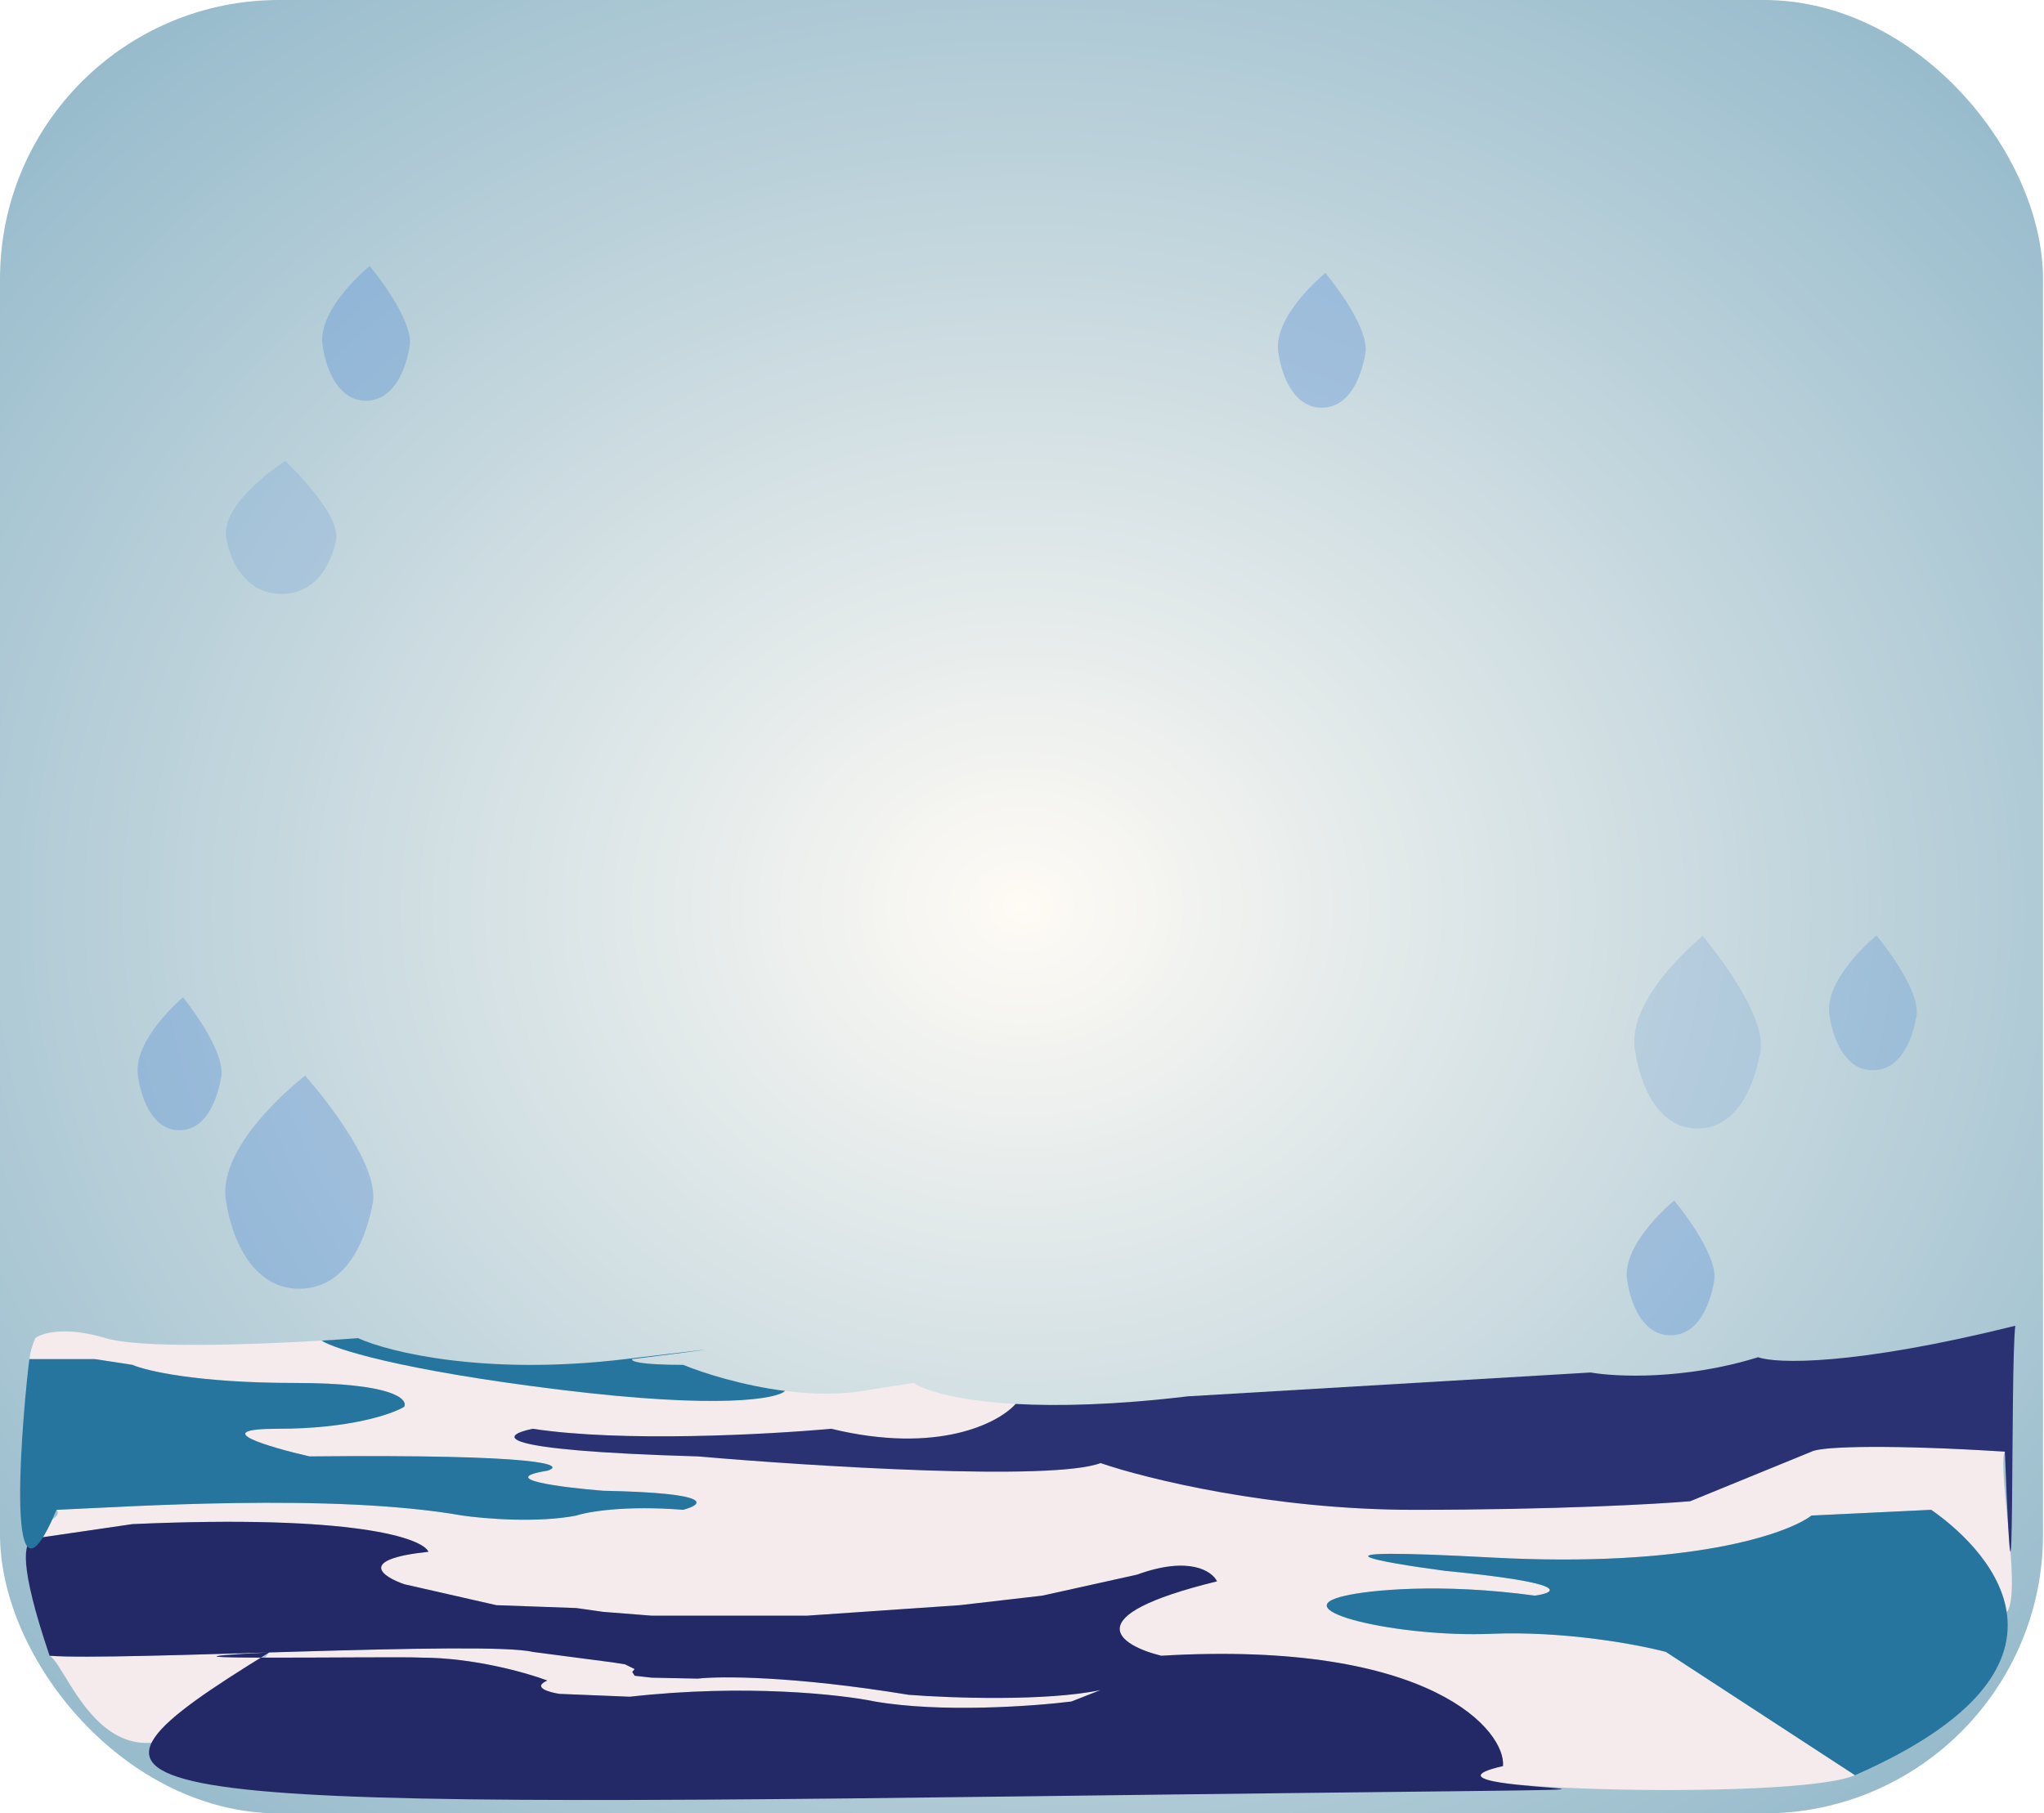 <svg width="293" height="260" viewBox="0 0 293 260" fill="none" xmlns="http://www.w3.org/2000/svg">
<rect width="292.859" height="260.007" rx="40" fill="url(#paint0_radial_477_87)"/>
<path d="M15.152 191.866C9.309 190.115 5.993 191.136 5.065 191.866C4.63 192.812 4.345 193.818 4.208 194.874H13.601L18.979 195.694C20.95 196.56 28.37 198.292 42.283 198.292C56.196 198.292 58.514 200.571 57.935 201.711C56.196 202.759 50.143 204.856 39.848 204.856C29.552 204.856 38.572 207.499 44.37 208.821C78.039 208.493 81.123 210.052 78.456 210.872C70.943 212.076 80.659 213.288 86.456 213.744C102.595 214.072 100.833 215.704 97.934 216.479C89.587 215.822 84.253 216.752 82.63 217.299C77.065 218.393 69.413 217.755 66.282 217.299C47.639 214.017 17.9 216.068 8.108 216.479C9.422 217.856 3.491 219.177 5.065 220.566L18.979 218.53C50.978 217.108 60.601 220.581 61.413 222.495C51.117 223.589 54.804 226.05 57.935 227.144L71.152 230.152L82.63 230.563L86.456 231.11L93.413 231.657H115.673L137.586 230.152L149.412 228.785L162.977 225.777C170.49 223.042 173.76 225.275 174.455 226.734C153.864 231.766 160.542 235.941 166.455 237.4C205.411 235.102 215.909 248.348 215.446 253.222C193.905 256.359 257.046 258.419 265.906 254.528L238.802 236.853C234.86 235.804 224.333 233.817 213.759 234.255C200.542 234.802 183.499 230.836 192.89 228.785C196.252 228.01 206.385 226.925 220.02 228.785C223.266 228.329 225.237 226.98 207.151 225.23C197.527 223.954 185.377 221.784 213.759 223.316C242.141 224.847 256.194 219.943 259.672 217.299L276.833 216.479C295.383 253.222 285.598 211.45 287.389 208.137C271.894 207.153 261.135 207.317 259.672 208.137L242.281 215.248C237.527 215.658 222.942 216.479 202.629 216.479C182.316 216.479 164.252 212.012 157.76 209.778C150.803 212.404 116.369 210.234 100.021 208.821C69.969 207.946 71.732 205.813 76.369 204.856C89.169 206.825 110.224 205.676 119.151 204.856C134.456 208.575 143.151 204.034 145.586 201.298C137.196 200.831 132.586 199.373 130.977 198.292L124.717 199.249C120.84 200.033 116.577 199.947 112.543 199.434C111.383 200.557 103.291 202.094 80.195 199.249C57.1 196.405 47.848 193.376 46.109 192.217C35.601 192.846 20.084 193.343 15.152 191.866Z" fill="#F5EBED"/>
<path fill-rule="evenodd" clip-rule="evenodd" d="M38.584 236.929C14.058 238.16 56.958 237.445 60.369 237.673C67.882 237.673 75.558 239.861 78.456 240.955C76.23 241.939 78.688 242.641 80.195 242.869L90.282 243.279C106.792 241.42 120.581 242.96 125.412 243.963C134.873 245.604 148.137 244.647 153.586 243.963L157.76 242.322C149.969 243.963 136.195 243.462 130.282 243.006C113.586 240.271 103.152 240.317 100.021 240.681L93.413 240.545L90.978 240.271L90.63 239.724L90.978 239.314L89.587 238.63L87.847 238.357L76.369 236.853C69.691 235.212 17.033 238.175 7.108 237.4C10.207 239.088 17.101 264.978 38.584 236.929Z" fill="#F5EBED"/>
<path d="M7.108 237.4C17.033 238.175 69.691 235.212 76.369 236.853L87.847 238.357L89.587 238.63L90.978 239.314L90.63 239.724L90.978 240.271L93.413 240.545L100.021 240.681C103.152 240.317 113.586 240.271 130.282 243.006C136.195 243.462 149.969 243.963 157.76 242.322L153.586 243.963C148.137 244.647 134.873 245.604 125.412 243.963C120.581 242.96 106.792 241.42 90.282 243.279L80.195 242.869C78.688 242.641 76.23 241.939 78.456 240.955C75.558 239.861 67.882 237.673 60.369 237.673C56.958 237.445 14.058 238.16 38.584 236.929C5.065 257.576 10.606 259.318 145.586 257.576C280.566 255.834 195.589 257.808 215.446 253.222C215.909 248.348 205.411 235.102 166.455 237.4C160.542 235.941 153.864 231.766 174.455 226.734C173.76 225.275 170.49 223.042 162.977 225.777L149.412 228.785L137.586 230.152L115.673 231.657H93.413L86.456 231.11L82.63 230.563L71.152 230.152L57.935 227.144C54.804 226.05 51.117 223.589 61.413 222.495C60.601 220.581 50.978 217.108 18.979 218.53L5.065 220.566C10.405 225.28 -1.884 210.872 7.108 237.4Z" fill="#232866"/>
<path d="M238.802 236.853L265.906 254.528C302.729 238.357 283.432 221.002 276.833 216.479L259.672 217.299C256.194 219.943 242.141 224.847 213.759 223.316C185.377 221.784 197.527 223.954 207.151 225.23C225.237 226.98 223.266 228.329 220.02 228.785C206.385 226.925 196.252 228.01 192.89 228.785C183.499 230.836 200.542 234.802 213.759 234.255C224.333 233.817 234.86 235.804 238.802 236.853Z" fill="#25759F"/>
<path d="M228.02 196.788L170.281 200.207C159.836 201.452 151.706 201.639 145.586 201.298C143.151 204.034 134.456 208.575 119.151 204.856C110.224 205.676 89.169 206.825 76.369 204.856C71.732 205.813 69.969 207.946 100.021 208.821C116.369 210.234 150.803 212.404 157.76 209.778C164.252 212.012 182.316 216.479 202.629 216.479C222.942 216.479 237.527 215.658 242.281 215.248L259.672 208.137C261.135 207.317 271.894 207.153 287.389 208.137C288.888 246.691 288.137 195.95 288.888 190.088C265.514 195.886 254.57 195.512 252.02 194.6C241.446 197.882 231.614 197.426 228.02 196.788Z" fill="#2B3273"/>
<path d="M8.108 216.479C17.9 216.068 47.639 214.017 66.282 217.299C69.413 217.755 77.065 218.393 82.63 217.299C84.253 216.752 89.587 215.822 97.934 216.479C100.833 215.704 102.595 214.072 86.456 213.744C80.659 213.288 70.943 212.076 78.456 210.872C81.123 210.052 78.039 208.493 44.37 208.821C38.572 207.499 29.552 204.856 39.848 204.856C50.143 204.856 56.196 202.759 57.935 201.711C58.514 200.571 56.196 198.292 42.283 198.292C28.37 198.292 20.95 196.56 18.979 195.694L13.601 194.874H4.208C3.49 200.382 0.114 235.37 8.108 216.479Z" fill="#25759F"/>
<path d="M89.587 194.874C69.552 197.28 55.732 193.871 51.326 191.866C49.824 191.979 48.052 192.1 46.109 192.217C47.848 193.376 57.1 196.405 80.195 199.249C103.291 202.094 111.383 200.557 112.543 199.434C106.443 198.657 100.865 196.901 97.934 195.694C91.534 195.694 90.398 195.147 90.63 194.874C98.63 193.871 109.621 192.467 89.587 194.874Z" fill="#25759F"/>
<g filter="url(#filter0_i_477_87)">
<path d="M19.767 150.181C19.049 145.024 26.233 138.996 26.233 138.996C26.233 138.996 32.398 146.545 31.707 150.43C31.016 154.316 29.288 157.954 25.835 158.053C22.248 158.155 20.332 154.241 19.767 150.181Z" fill="#5E94D5" fill-opacity="0.39"/>
</g>
<g filter="url(#filter1_i_477_87)">
<path d="M32.442 73.237C31.464 68.075 40.877 62.094 40.877 62.094C40.877 62.094 49.039 69.684 48.156 73.566C47.272 77.447 45.022 81.074 40.479 81.15C35.759 81.229 33.212 77.301 32.442 73.237Z" fill="#5E94D5" fill-opacity="0.22"/>
</g>
<g filter="url(#filter2_i_477_87)">
<path d="M262.234 141.472C261.481 136.244 268.987 130.138 268.987 130.138C268.987 130.138 275.437 137.795 274.717 141.733C273.997 145.672 272.192 149.359 268.583 149.457C264.833 149.559 262.828 145.589 262.234 141.472Z" fill="#5E94D5" fill-opacity="0.31"/>
</g>
<g filter="url(#filter3_i_477_87)">
<path d="M183.234 46.472C182.481 41.244 189.987 35.138 189.987 35.138C189.987 35.138 196.437 42.795 195.717 46.733C194.997 50.672 193.192 54.359 189.583 54.457C185.833 54.559 183.828 50.589 183.234 46.472Z" fill="#5E94D5" fill-opacity="0.39"/>
</g>
<g filter="url(#filter4_i_477_87)">
<path d="M234.336 146.397C233.247 138.923 244.075 130.199 244.075 130.199C244.075 130.199 253.383 141.144 252.346 146.773C251.308 152.402 248.705 157.671 243.498 157.81C238.087 157.954 235.193 152.28 234.336 146.397Z" fill="#5E94D5" fill-opacity="0.2"/>
</g>
<g filter="url(#filter5_i_477_87)">
<path d="M46.234 45.472C45.481 40.244 52.987 34.138 52.987 34.138C52.987 34.138 59.437 41.795 58.717 45.733C57.997 49.672 56.192 53.359 52.583 53.457C48.833 53.559 46.828 49.589 46.234 45.472Z" fill="#5E94D5" fill-opacity="0.39"/>
</g>
<g filter="url(#filter6_i_477_87)">
<path d="M32.378 168.14C31.096 159.87 43.736 150.232 43.736 150.232C43.736 150.232 54.626 162.353 53.422 168.579C52.217 174.806 49.182 180.632 43.098 180.779C36.776 180.931 33.387 174.65 32.378 168.14Z" fill="#5E94D5" fill-opacity="0.39"/>
</g>
<g filter="url(#filter7_i_477_87)">
<path d="M233.234 179.472C232.481 174.244 239.987 168.138 239.987 168.138C239.987 168.138 246.437 175.795 245.717 179.733C244.997 183.672 243.192 187.359 239.583 187.457C235.833 187.559 233.828 183.589 233.234 179.472Z" fill="#5E94D5" fill-opacity="0.39"/>
</g>
<defs>
<filter id="filter0_i_477_87" x="19.717" y="138.996" width="12.044" height="23.058" filterUnits="userSpaceOnUse" color-interpolation-filters="sRGB">
<feFlood flood-opacity="0" result="BackgroundImageFix"/>
<feBlend mode="normal" in="SourceGraphic" in2="BackgroundImageFix" result="shape"/>
<feColorMatrix in="SourceAlpha" type="matrix" values="0 0 0 0 0 0 0 0 0 0 0 0 0 0 0 0 0 0 127 0" result="hardAlpha"/>
<feOffset dy="4"/>
<feGaussianBlur stdDeviation="2"/>
<feComposite in2="hardAlpha" operator="arithmetic" k2="-1" k3="1"/>
<feColorMatrix type="matrix" values="0 0 0 0 0 0 0 0 0 0 0 0 0 0 0 0 0 0 0.25 0"/>
<feBlend mode="normal" in2="shape" result="effect1_innerShadow_477_87"/>
</filter>
<filter id="filter1_i_477_87" x="32.371" y="62.094" width="15.852" height="23.058" filterUnits="userSpaceOnUse" color-interpolation-filters="sRGB">
<feFlood flood-opacity="0" result="BackgroundImageFix"/>
<feBlend mode="normal" in="SourceGraphic" in2="BackgroundImageFix" result="shape"/>
<feColorMatrix in="SourceAlpha" type="matrix" values="0 0 0 0 0 0 0 0 0 0 0 0 0 0 0 0 0 0 127 0" result="hardAlpha"/>
<feOffset dy="4"/>
<feGaussianBlur stdDeviation="2"/>
<feComposite in2="hardAlpha" operator="arithmetic" k2="-1" k3="1"/>
<feColorMatrix type="matrix" values="0 0 0 0 0 0 0 0 0 0 0 0 0 0 0 0 0 0 0.25 0"/>
<feBlend mode="normal" in2="shape" result="effect1_innerShadow_477_87"/>
</filter>
<filter id="filter2_i_477_87" x="262.181" y="130.138" width="12.592" height="23.322" filterUnits="userSpaceOnUse" color-interpolation-filters="sRGB">
<feFlood flood-opacity="0" result="BackgroundImageFix"/>
<feBlend mode="normal" in="SourceGraphic" in2="BackgroundImageFix" result="shape"/>
<feColorMatrix in="SourceAlpha" type="matrix" values="0 0 0 0 0 0 0 0 0 0 0 0 0 0 0 0 0 0 127 0" result="hardAlpha"/>
<feOffset dy="4"/>
<feGaussianBlur stdDeviation="2"/>
<feComposite in2="hardAlpha" operator="arithmetic" k2="-1" k3="1"/>
<feColorMatrix type="matrix" values="0 0 0 0 0 0 0 0 0 0 0 0 0 0 0 0 0 0 0.25 0"/>
<feBlend mode="normal" in2="shape" result="effect1_innerShadow_477_87"/>
</filter>
<filter id="filter3_i_477_87" x="183.181" y="35.138" width="12.592" height="23.322" filterUnits="userSpaceOnUse" color-interpolation-filters="sRGB">
<feFlood flood-opacity="0" result="BackgroundImageFix"/>
<feBlend mode="normal" in="SourceGraphic" in2="BackgroundImageFix" result="shape"/>
<feColorMatrix in="SourceAlpha" type="matrix" values="0 0 0 0 0 0 0 0 0 0 0 0 0 0 0 0 0 0 127 0" result="hardAlpha"/>
<feOffset dy="4"/>
<feGaussianBlur stdDeviation="2"/>
<feComposite in2="hardAlpha" operator="arithmetic" k2="-1" k3="1"/>
<feColorMatrix type="matrix" values="0 0 0 0 0 0 0 0 0 0 0 0 0 0 0 0 0 0 0.25 0"/>
<feBlend mode="normal" in2="shape" result="effect1_innerShadow_477_87"/>
</filter>
<filter id="filter4_i_477_87" x="234.259" y="130.199" width="18.168" height="31.614" filterUnits="userSpaceOnUse" color-interpolation-filters="sRGB">
<feFlood flood-opacity="0" result="BackgroundImageFix"/>
<feBlend mode="normal" in="SourceGraphic" in2="BackgroundImageFix" result="shape"/>
<feColorMatrix in="SourceAlpha" type="matrix" values="0 0 0 0 0 0 0 0 0 0 0 0 0 0 0 0 0 0 127 0" result="hardAlpha"/>
<feOffset dy="4"/>
<feGaussianBlur stdDeviation="2"/>
<feComposite in2="hardAlpha" operator="arithmetic" k2="-1" k3="1"/>
<feColorMatrix type="matrix" values="0 0 0 0 0 0 0 0 0 0 0 0 0 0 0 0 0 0 0.25 0"/>
<feBlend mode="normal" in2="shape" result="effect1_innerShadow_477_87"/>
</filter>
<filter id="filter5_i_477_87" x="46.181" y="34.138" width="12.592" height="23.322" filterUnits="userSpaceOnUse" color-interpolation-filters="sRGB">
<feFlood flood-opacity="0" result="BackgroundImageFix"/>
<feBlend mode="normal" in="SourceGraphic" in2="BackgroundImageFix" result="shape"/>
<feColorMatrix in="SourceAlpha" type="matrix" values="0 0 0 0 0 0 0 0 0 0 0 0 0 0 0 0 0 0 127 0" result="hardAlpha"/>
<feOffset dy="4"/>
<feGaussianBlur stdDeviation="2"/>
<feComposite in2="hardAlpha" operator="arithmetic" k2="-1" k3="1"/>
<feColorMatrix type="matrix" values="0 0 0 0 0 0 0 0 0 0 0 0 0 0 0 0 0 0 0.25 0"/>
<feBlend mode="normal" in2="shape" result="effect1_innerShadow_477_87"/>
</filter>
<filter id="filter6_i_477_87" x="32.287" y="150.232" width="21.228" height="34.549" filterUnits="userSpaceOnUse" color-interpolation-filters="sRGB">
<feFlood flood-opacity="0" result="BackgroundImageFix"/>
<feBlend mode="normal" in="SourceGraphic" in2="BackgroundImageFix" result="shape"/>
<feColorMatrix in="SourceAlpha" type="matrix" values="0 0 0 0 0 0 0 0 0 0 0 0 0 0 0 0 0 0 127 0" result="hardAlpha"/>
<feOffset dy="4"/>
<feGaussianBlur stdDeviation="2"/>
<feComposite in2="hardAlpha" operator="arithmetic" k2="-1" k3="1"/>
<feColorMatrix type="matrix" values="0 0 0 0 0 0 0 0 0 0 0 0 0 0 0 0 0 0 0.25 0"/>
<feBlend mode="normal" in2="shape" result="effect1_innerShadow_477_87"/>
</filter>
<filter id="filter7_i_477_87" x="233.181" y="168.138" width="12.592" height="23.322" filterUnits="userSpaceOnUse" color-interpolation-filters="sRGB">
<feFlood flood-opacity="0" result="BackgroundImageFix"/>
<feBlend mode="normal" in="SourceGraphic" in2="BackgroundImageFix" result="shape"/>
<feColorMatrix in="SourceAlpha" type="matrix" values="0 0 0 0 0 0 0 0 0 0 0 0 0 0 0 0 0 0 127 0" result="hardAlpha"/>
<feOffset dy="4"/>
<feGaussianBlur stdDeviation="2"/>
<feComposite in2="hardAlpha" operator="arithmetic" k2="-1" k3="1"/>
<feColorMatrix type="matrix" values="0 0 0 0 0 0 0 0 0 0 0 0 0 0 0 0 0 0 0.25 0"/>
<feBlend mode="normal" in2="shape" result="effect1_innerShadow_477_87"/>
</filter>
<radialGradient id="paint0_radial_477_87" cx="0" cy="0" r="1" gradientUnits="userSpaceOnUse" gradientTransform="translate(146.429 130.004) rotate(90) scale(354.486 399.276)">
<stop stop-color="#FFFBF5"/>
<stop offset="1" stop-color="#25759F"/>
</radialGradient>
</defs>
</svg>
